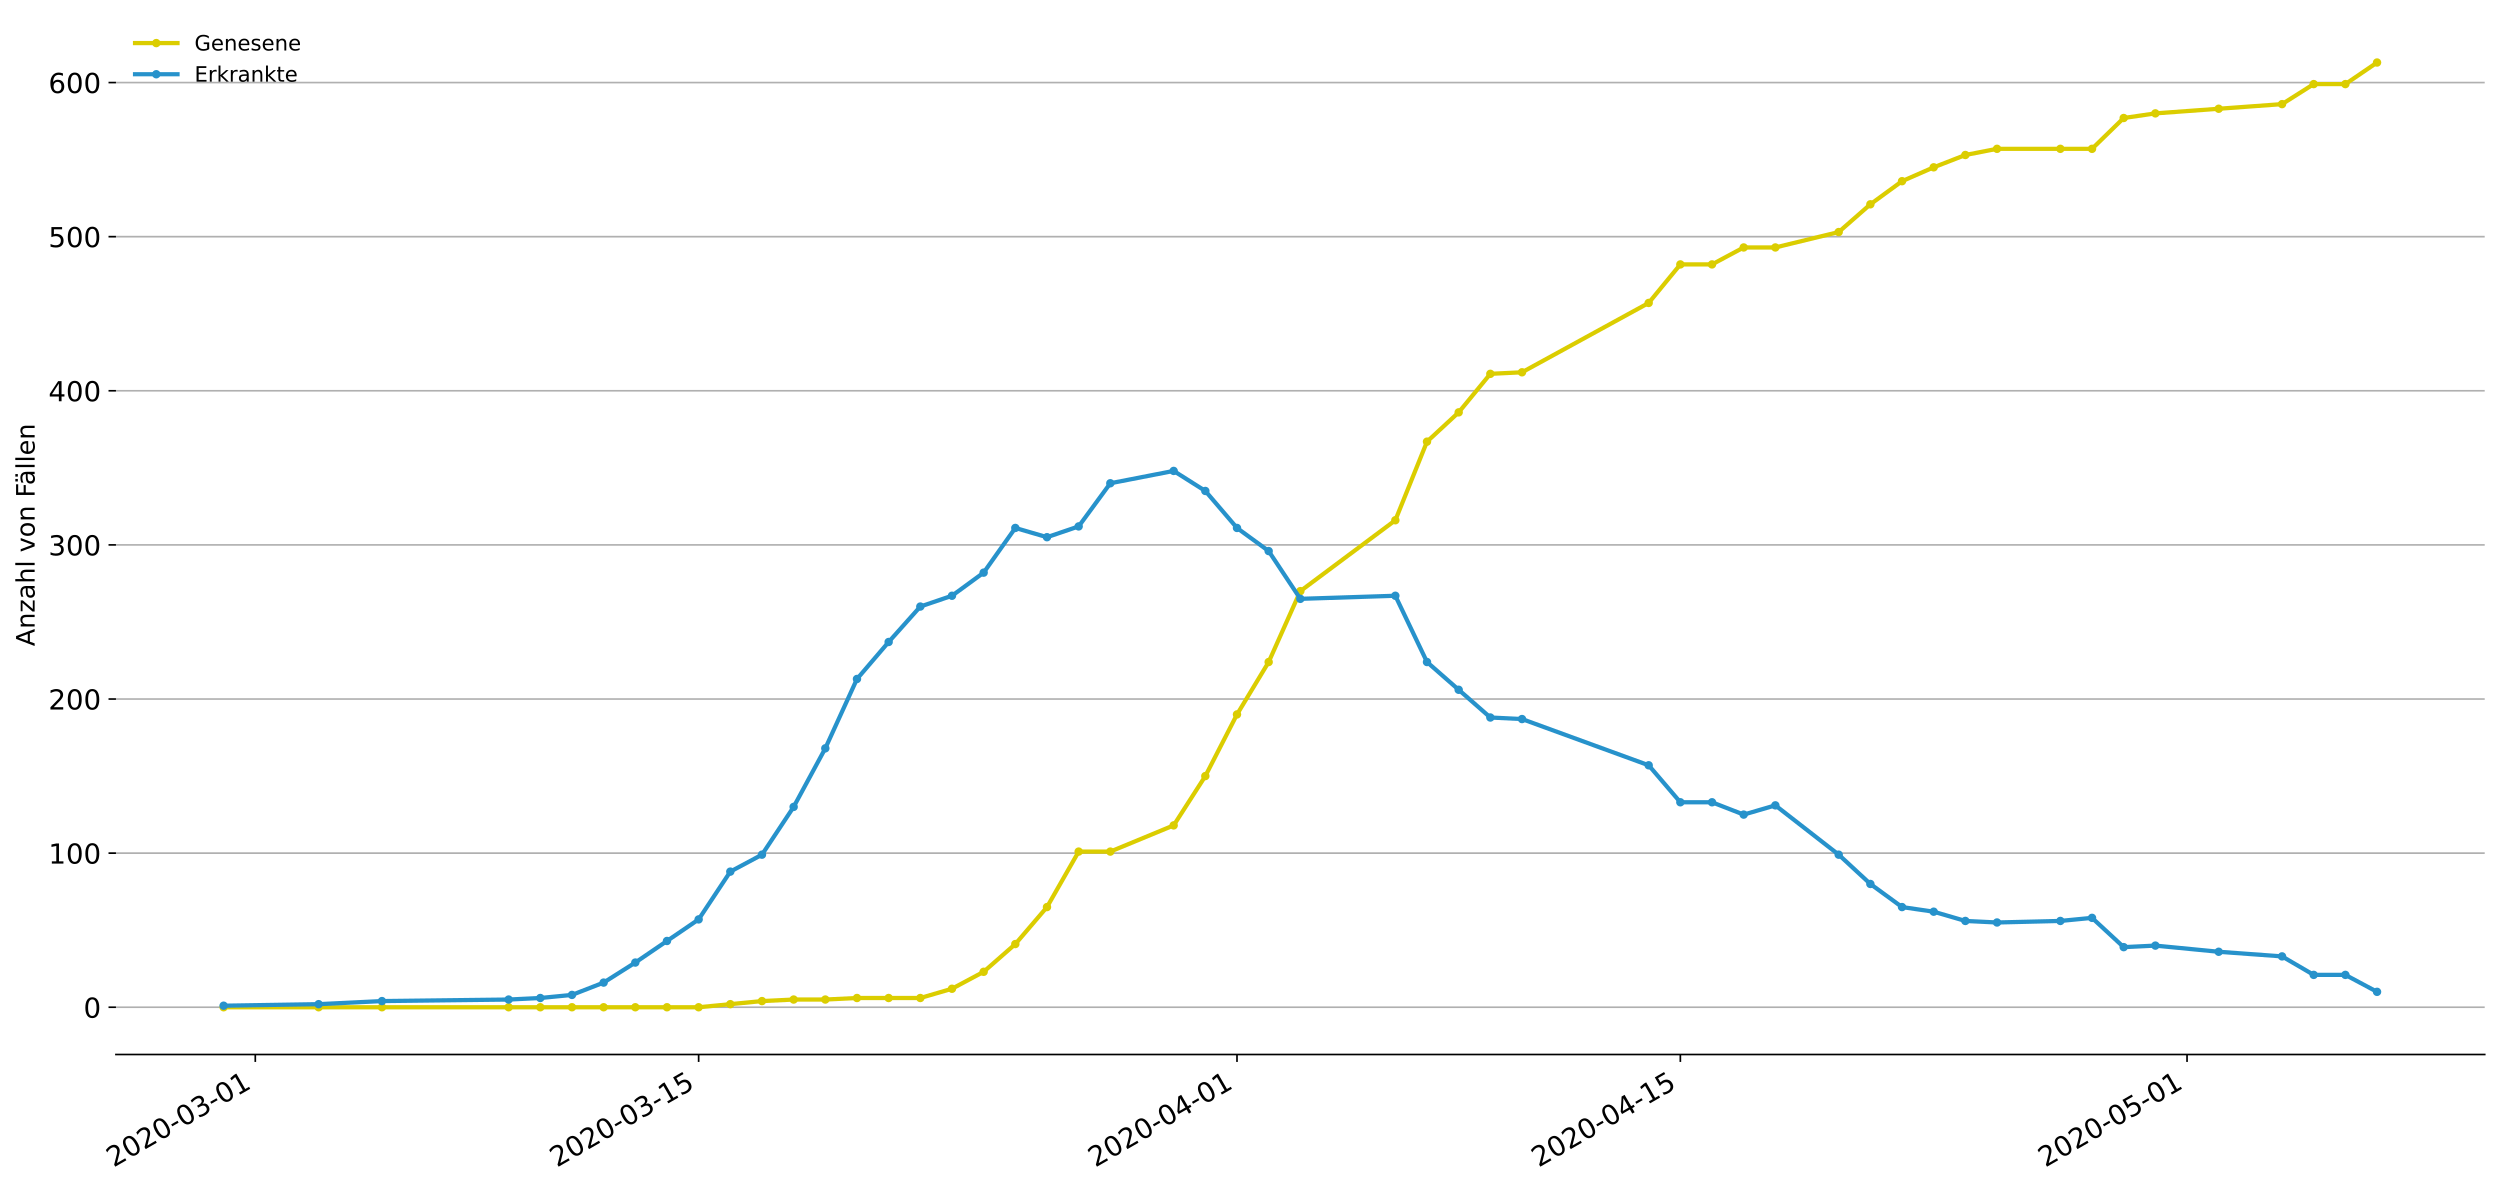 <?xml version="1.0" encoding="utf-8" standalone="no"?>
<!DOCTYPE svg PUBLIC "-//W3C//DTD SVG 1.1//EN"
  "http://www.w3.org/Graphics/SVG/1.1/DTD/svg11.dtd">
<!-- Created with matplotlib (https://matplotlib.org/) -->
<svg height="559.671pt" version="1.1" viewBox="0 0 1177.828 559.671" width="1177.828pt" xmlns="http://www.w3.org/2000/svg" xmlns:xlink="http://www.w3.org/1999/xlink">
 <defs>
  <style type="text/css">
*{stroke-linecap:butt;stroke-linejoin:round;}
  </style>
 </defs>
 <g id="figure_1">
  <g id="patch_1">
   <path d="M 0 559.671 
L 1177.828 559.671 
L 1177.828 0 
L 0 0 
z
" style="fill:#ffffff;"/>
  </g>
  <g id="axes_1">
   <g id="patch_2">
    <path d="M 54.627 496.8 
L 1170.628 496.8 
L 1170.628 7.2 
L 54.627 7.2 
z
" style="fill:#ffffff;"/>
   </g>
   <g id="matplotlib.axis_1">
    <g id="xtick_1">
     <g id="line2d_1">
      <defs>
       <path d="M 0 0 
L 0 3.5 
" id="m58db2cf94d" style="stroke:#000000;stroke-width:0.8;"/>
      </defs>
      <g>
       <use style="stroke:#000000;stroke-width:0.8;" x="120.275" xlink:href="#m58db2cf94d" y="496.8"/>
      </g>
     </g>
     <g id="text_1">
      <!-- 2020-03-01 -->
      <defs>
       <path d="M 19.188 8.297 
L 53.609 8.297 
L 53.609 0 
L 7.328 0 
L 7.328 8.297 
Q 12.938 14.109 22.625 23.891 
Q 32.328 33.688 34.812 36.531 
Q 39.547 41.844 41.422 45.531 
Q 43.312 49.219 43.312 52.781 
Q 43.312 58.594 39.234 62.25 
Q 35.156 65.922 28.609 65.922 
Q 23.969 65.922 18.812 64.312 
Q 13.672 62.703 7.812 59.422 
L 7.812 69.391 
Q 13.766 71.781 18.938 73 
Q 24.125 74.219 28.422 74.219 
Q 39.75 74.219 46.484 68.547 
Q 53.219 62.891 53.219 53.422 
Q 53.219 48.922 51.531 44.891 
Q 49.859 40.875 45.406 35.406 
Q 44.188 33.984 37.641 27.219 
Q 31.109 20.453 19.188 8.297 
z
" id="DejaVuSans-50"/>
       <path d="M 31.781 66.406 
Q 24.172 66.406 20.328 58.906 
Q 16.5 51.422 16.5 36.375 
Q 16.5 21.391 20.328 13.891 
Q 24.172 6.391 31.781 6.391 
Q 39.453 6.391 43.281 13.891 
Q 47.125 21.391 47.125 36.375 
Q 47.125 51.422 43.281 58.906 
Q 39.453 66.406 31.781 66.406 
z
M 31.781 74.219 
Q 44.047 74.219 50.516 64.516 
Q 56.984 54.828 56.984 36.375 
Q 56.984 17.969 50.516 8.266 
Q 44.047 -1.422 31.781 -1.422 
Q 19.531 -1.422 13.062 8.266 
Q 6.594 17.969 6.594 36.375 
Q 6.594 54.828 13.062 64.516 
Q 19.531 74.219 31.781 74.219 
z
" id="DejaVuSans-48"/>
       <path d="M 4.891 31.391 
L 31.203 31.391 
L 31.203 23.391 
L 4.891 23.391 
z
" id="DejaVuSans-45"/>
       <path d="M 40.578 39.312 
Q 47.656 37.797 51.625 33 
Q 55.609 28.219 55.609 21.188 
Q 55.609 10.406 48.188 4.484 
Q 40.766 -1.422 27.094 -1.422 
Q 22.516 -1.422 17.656 -0.516 
Q 12.797 0.391 7.625 2.203 
L 7.625 11.719 
Q 11.719 9.328 16.594 8.109 
Q 21.484 6.891 26.812 6.891 
Q 36.078 6.891 40.938 10.547 
Q 45.797 14.203 45.797 21.188 
Q 45.797 27.641 41.281 31.266 
Q 36.766 34.906 28.719 34.906 
L 20.219 34.906 
L 20.219 43.016 
L 29.109 43.016 
Q 36.375 43.016 40.234 45.922 
Q 44.094 48.828 44.094 54.297 
Q 44.094 59.906 40.109 62.906 
Q 36.141 65.922 28.719 65.922 
Q 24.656 65.922 20.016 65.031 
Q 15.375 64.156 9.812 62.312 
L 9.812 71.094 
Q 15.438 72.656 20.344 73.438 
Q 25.25 74.219 29.594 74.219 
Q 40.828 74.219 47.359 69.109 
Q 53.906 64.016 53.906 55.328 
Q 53.906 49.266 50.438 45.094 
Q 46.969 40.922 40.578 39.312 
z
" id="DejaVuSans-51"/>
       <path d="M 12.406 8.297 
L 28.516 8.297 
L 28.516 63.922 
L 10.984 60.406 
L 10.984 69.391 
L 28.422 72.906 
L 38.281 72.906 
L 38.281 8.297 
L 54.391 8.297 
L 54.391 0 
L 12.406 0 
z
" id="DejaVuSans-49"/>
      </defs>
      <g transform="translate(53.494 550.13)rotate(-30)scale(0.13 -0.13)">
       <use xlink:href="#DejaVuSans-50"/>
       <use x="63.623" xlink:href="#DejaVuSans-48"/>
       <use x="127.246" xlink:href="#DejaVuSans-50"/>
       <use x="190.869" xlink:href="#DejaVuSans-48"/>
       <use x="254.492" xlink:href="#DejaVuSans-45"/>
       <use x="290.576" xlink:href="#DejaVuSans-48"/>
       <use x="354.199" xlink:href="#DejaVuSans-51"/>
       <use x="417.822" xlink:href="#DejaVuSans-45"/>
       <use x="453.906" xlink:href="#DejaVuSans-48"/>
       <use x="517.529" xlink:href="#DejaVuSans-49"/>
      </g>
     </g>
    </g>
    <g id="xtick_2">
     <g id="line2d_2">
      <g>
       <use style="stroke:#000000;stroke-width:0.8;" x="329.152" xlink:href="#m58db2cf94d" y="496.8"/>
      </g>
     </g>
     <g id="text_2">
      <!-- 2020-03-15 -->
      <defs>
       <path d="M 10.797 72.906 
L 49.516 72.906 
L 49.516 64.594 
L 19.828 64.594 
L 19.828 46.734 
Q 21.969 47.469 24.109 47.828 
Q 26.266 48.188 28.422 48.188 
Q 40.625 48.188 47.75 41.5 
Q 54.891 34.812 54.891 23.391 
Q 54.891 11.625 47.562 5.094 
Q 40.234 -1.422 26.906 -1.422 
Q 22.312 -1.422 17.547 -0.641 
Q 12.797 0.141 7.719 1.703 
L 7.719 11.625 
Q 12.109 9.234 16.797 8.062 
Q 21.484 6.891 26.703 6.891 
Q 35.156 6.891 40.078 11.328 
Q 45.016 15.766 45.016 23.391 
Q 45.016 31 40.078 35.438 
Q 35.156 39.891 26.703 39.891 
Q 22.75 39.891 18.812 39.016 
Q 14.891 38.141 10.797 36.281 
z
" id="DejaVuSans-53"/>
      </defs>
      <g transform="translate(262.371 550.13)rotate(-30)scale(0.13 -0.13)">
       <use xlink:href="#DejaVuSans-50"/>
       <use x="63.623" xlink:href="#DejaVuSans-48"/>
       <use x="127.246" xlink:href="#DejaVuSans-50"/>
       <use x="190.869" xlink:href="#DejaVuSans-48"/>
       <use x="254.492" xlink:href="#DejaVuSans-45"/>
       <use x="290.576" xlink:href="#DejaVuSans-48"/>
       <use x="354.199" xlink:href="#DejaVuSans-51"/>
       <use x="417.822" xlink:href="#DejaVuSans-45"/>
       <use x="453.906" xlink:href="#DejaVuSans-49"/>
       <use x="517.529" xlink:href="#DejaVuSans-53"/>
      </g>
     </g>
    </g>
    <g id="xtick_3">
     <g id="line2d_3">
      <g>
       <use style="stroke:#000000;stroke-width:0.8;" x="582.788" xlink:href="#m58db2cf94d" y="496.8"/>
      </g>
     </g>
     <g id="text_3">
      <!-- 2020-04-01 -->
      <defs>
       <path d="M 37.797 64.312 
L 12.891 25.391 
L 37.797 25.391 
z
M 35.203 72.906 
L 47.609 72.906 
L 47.609 25.391 
L 58.016 25.391 
L 58.016 17.188 
L 47.609 17.188 
L 47.609 0 
L 37.797 0 
L 37.797 17.188 
L 4.891 17.188 
L 4.891 26.703 
z
" id="DejaVuSans-52"/>
      </defs>
      <g transform="translate(516.008 550.13)rotate(-30)scale(0.13 -0.13)">
       <use xlink:href="#DejaVuSans-50"/>
       <use x="63.623" xlink:href="#DejaVuSans-48"/>
       <use x="127.246" xlink:href="#DejaVuSans-50"/>
       <use x="190.869" xlink:href="#DejaVuSans-48"/>
       <use x="254.492" xlink:href="#DejaVuSans-45"/>
       <use x="290.576" xlink:href="#DejaVuSans-48"/>
       <use x="354.199" xlink:href="#DejaVuSans-52"/>
       <use x="417.822" xlink:href="#DejaVuSans-45"/>
       <use x="453.906" xlink:href="#DejaVuSans-48"/>
       <use x="517.529" xlink:href="#DejaVuSans-49"/>
      </g>
     </g>
    </g>
    <g id="xtick_4">
     <g id="line2d_4">
      <g>
       <use style="stroke:#000000;stroke-width:0.8;" x="791.665" xlink:href="#m58db2cf94d" y="496.8"/>
      </g>
     </g>
     <g id="text_4">
      <!-- 2020-04-15 -->
      <g transform="translate(724.885 550.13)rotate(-30)scale(0.13 -0.13)">
       <use xlink:href="#DejaVuSans-50"/>
       <use x="63.623" xlink:href="#DejaVuSans-48"/>
       <use x="127.246" xlink:href="#DejaVuSans-50"/>
       <use x="190.869" xlink:href="#DejaVuSans-48"/>
       <use x="254.492" xlink:href="#DejaVuSans-45"/>
       <use x="290.576" xlink:href="#DejaVuSans-48"/>
       <use x="354.199" xlink:href="#DejaVuSans-52"/>
       <use x="417.822" xlink:href="#DejaVuSans-45"/>
       <use x="453.906" xlink:href="#DejaVuSans-49"/>
       <use x="517.529" xlink:href="#DejaVuSans-53"/>
      </g>
     </g>
    </g>
    <g id="xtick_5">
     <g id="line2d_5">
      <g>
       <use style="stroke:#000000;stroke-width:0.8;" x="1030.382" xlink:href="#m58db2cf94d" y="496.8"/>
      </g>
     </g>
     <g id="text_5">
      <!-- 2020-05-01 -->
      <g transform="translate(963.601 550.13)rotate(-30)scale(0.13 -0.13)">
       <use xlink:href="#DejaVuSans-50"/>
       <use x="63.623" xlink:href="#DejaVuSans-48"/>
       <use x="127.246" xlink:href="#DejaVuSans-50"/>
       <use x="190.869" xlink:href="#DejaVuSans-48"/>
       <use x="254.492" xlink:href="#DejaVuSans-45"/>
       <use x="290.576" xlink:href="#DejaVuSans-48"/>
       <use x="354.199" xlink:href="#DejaVuSans-53"/>
       <use x="417.822" xlink:href="#DejaVuSans-45"/>
       <use x="453.906" xlink:href="#DejaVuSans-48"/>
       <use x="517.529" xlink:href="#DejaVuSans-49"/>
      </g>
     </g>
    </g>
   </g>
   <g id="matplotlib.axis_2">
    <g id="ytick_1">
     <g id="line2d_6">
      <path clip-path="url(#p13c2fe6084)" d="M 54.627 474.545 
L 1170.628 474.545 
" style="fill:none;stroke:#b0b0b0;stroke-linecap:square;stroke-width:0.8;"/>
     </g>
     <g id="line2d_7">
      <defs>
       <path d="M 0 0 
L -3.5 0 
" id="m48625a7bd7" style="stroke:#000000;stroke-width:0.8;"/>
      </defs>
      <g>
       <use style="stroke:#000000;stroke-width:0.8;" x="54.627" xlink:href="#m48625a7bd7" y="474.545"/>
      </g>
     </g>
     <g id="text_6">
      <!-- 0 -->
      <g transform="translate(39.356 479.484)scale(0.13 -0.13)">
       <use xlink:href="#DejaVuSans-48"/>
      </g>
     </g>
    </g>
    <g id="ytick_2">
     <g id="line2d_8">
      <path clip-path="url(#p13c2fe6084)" d="M 54.627 401.937 
L 1170.628 401.937 
" style="fill:none;stroke:#b0b0b0;stroke-linecap:square;stroke-width:0.8;"/>
     </g>
     <g id="line2d_9">
      <g>
       <use style="stroke:#000000;stroke-width:0.8;" x="54.627" xlink:href="#m48625a7bd7" y="401.937"/>
      </g>
     </g>
     <g id="text_7">
      <!-- 100 -->
      <g transform="translate(22.814 406.876)scale(0.13 -0.13)">
       <use xlink:href="#DejaVuSans-49"/>
       <use x="63.623" xlink:href="#DejaVuSans-48"/>
       <use x="127.246" xlink:href="#DejaVuSans-48"/>
      </g>
     </g>
    </g>
    <g id="ytick_3">
     <g id="line2d_10">
      <path clip-path="url(#p13c2fe6084)" d="M 54.627 329.328 
L 1170.628 329.328 
" style="fill:none;stroke:#b0b0b0;stroke-linecap:square;stroke-width:0.8;"/>
     </g>
     <g id="line2d_11">
      <g>
       <use style="stroke:#000000;stroke-width:0.8;" x="54.627" xlink:href="#m48625a7bd7" y="329.328"/>
      </g>
     </g>
     <g id="text_8">
      <!-- 200 -->
      <g transform="translate(22.814 334.267)scale(0.13 -0.13)">
       <use xlink:href="#DejaVuSans-50"/>
       <use x="63.623" xlink:href="#DejaVuSans-48"/>
       <use x="127.246" xlink:href="#DejaVuSans-48"/>
      </g>
     </g>
    </g>
    <g id="ytick_4">
     <g id="line2d_12">
      <path clip-path="url(#p13c2fe6084)" d="M 54.627 256.72 
L 1170.628 256.72 
" style="fill:none;stroke:#b0b0b0;stroke-linecap:square;stroke-width:0.8;"/>
     </g>
     <g id="line2d_13">
      <g>
       <use style="stroke:#000000;stroke-width:0.8;" x="54.627" xlink:href="#m48625a7bd7" y="256.72"/>
      </g>
     </g>
     <g id="text_9">
      <!-- 300 -->
      <g transform="translate(22.814 261.659)scale(0.13 -0.13)">
       <use xlink:href="#DejaVuSans-51"/>
       <use x="63.623" xlink:href="#DejaVuSans-48"/>
       <use x="127.246" xlink:href="#DejaVuSans-48"/>
      </g>
     </g>
    </g>
    <g id="ytick_5">
     <g id="line2d_14">
      <path clip-path="url(#p13c2fe6084)" d="M 54.627 184.111 
L 1170.628 184.111 
" style="fill:none;stroke:#b0b0b0;stroke-linecap:square;stroke-width:0.8;"/>
     </g>
     <g id="line2d_15">
      <g>
       <use style="stroke:#000000;stroke-width:0.8;" x="54.627" xlink:href="#m48625a7bd7" y="184.111"/>
      </g>
     </g>
     <g id="text_10">
      <!-- 400 -->
      <g transform="translate(22.814 189.05)scale(0.13 -0.13)">
       <use xlink:href="#DejaVuSans-52"/>
       <use x="63.623" xlink:href="#DejaVuSans-48"/>
       <use x="127.246" xlink:href="#DejaVuSans-48"/>
      </g>
     </g>
    </g>
    <g id="ytick_6">
     <g id="line2d_16">
      <path clip-path="url(#p13c2fe6084)" d="M 54.627 111.502 
L 1170.628 111.502 
" style="fill:none;stroke:#b0b0b0;stroke-linecap:square;stroke-width:0.8;"/>
     </g>
     <g id="line2d_17">
      <g>
       <use style="stroke:#000000;stroke-width:0.8;" x="54.627" xlink:href="#m48625a7bd7" y="111.502"/>
      </g>
     </g>
     <g id="text_11">
      <!-- 500 -->
      <g transform="translate(22.814 116.441)scale(0.13 -0.13)">
       <use xlink:href="#DejaVuSans-53"/>
       <use x="63.623" xlink:href="#DejaVuSans-48"/>
       <use x="127.246" xlink:href="#DejaVuSans-48"/>
      </g>
     </g>
    </g>
    <g id="ytick_7">
     <g id="line2d_18">
      <path clip-path="url(#p13c2fe6084)" d="M 54.627 38.894 
L 1170.628 38.894 
" style="fill:none;stroke:#b0b0b0;stroke-linecap:square;stroke-width:0.8;"/>
     </g>
     <g id="line2d_19">
      <g>
       <use style="stroke:#000000;stroke-width:0.8;" x="54.627" xlink:href="#m48625a7bd7" y="38.894"/>
      </g>
     </g>
     <g id="text_12">
      <!-- 600 -->
      <defs>
       <path d="M 33.016 40.375 
Q 26.375 40.375 22.484 35.828 
Q 18.609 31.297 18.609 23.391 
Q 18.609 15.531 22.484 10.953 
Q 26.375 6.391 33.016 6.391 
Q 39.656 6.391 43.531 10.953 
Q 47.406 15.531 47.406 23.391 
Q 47.406 31.297 43.531 35.828 
Q 39.656 40.375 33.016 40.375 
z
M 52.594 71.297 
L 52.594 62.312 
Q 48.875 64.062 45.094 64.984 
Q 41.312 65.922 37.594 65.922 
Q 27.828 65.922 22.672 59.328 
Q 17.531 52.734 16.797 39.406 
Q 19.672 43.656 24.016 45.922 
Q 28.375 48.188 33.594 48.188 
Q 44.578 48.188 50.953 41.516 
Q 57.328 34.859 57.328 23.391 
Q 57.328 12.156 50.688 5.359 
Q 44.047 -1.422 33.016 -1.422 
Q 20.359 -1.422 13.672 8.266 
Q 6.984 17.969 6.984 36.375 
Q 6.984 53.656 15.188 63.938 
Q 23.391 74.219 37.203 74.219 
Q 40.922 74.219 44.703 73.484 
Q 48.484 72.75 52.594 71.297 
z
" id="DejaVuSans-54"/>
      </defs>
      <g transform="translate(22.814 43.833)scale(0.13 -0.13)">
       <use xlink:href="#DejaVuSans-54"/>
       <use x="63.623" xlink:href="#DejaVuSans-48"/>
       <use x="127.246" xlink:href="#DejaVuSans-48"/>
      </g>
     </g>
    </g>
    <g id="text_13">
     <!-- Anzahl von Fällen -->
     <defs>
      <path d="M 34.188 63.188 
L 20.797 26.906 
L 47.609 26.906 
z
M 28.609 72.906 
L 39.797 72.906 
L 67.578 0 
L 57.328 0 
L 50.688 18.703 
L 17.828 18.703 
L 11.188 0 
L 0.781 0 
z
" id="DejaVuSans-65"/>
      <path d="M 54.891 33.016 
L 54.891 0 
L 45.906 0 
L 45.906 32.719 
Q 45.906 40.484 42.875 44.328 
Q 39.844 48.188 33.797 48.188 
Q 26.516 48.188 22.312 43.547 
Q 18.109 38.922 18.109 30.906 
L 18.109 0 
L 9.078 0 
L 9.078 54.688 
L 18.109 54.688 
L 18.109 46.188 
Q 21.344 51.125 25.703 53.562 
Q 30.078 56 35.797 56 
Q 45.219 56 50.047 50.172 
Q 54.891 44.344 54.891 33.016 
z
" id="DejaVuSans-110"/>
      <path d="M 5.516 54.688 
L 48.188 54.688 
L 48.188 46.484 
L 14.406 7.172 
L 48.188 7.172 
L 48.188 0 
L 4.297 0 
L 4.297 8.203 
L 38.094 47.516 
L 5.516 47.516 
z
" id="DejaVuSans-122"/>
      <path d="M 34.281 27.484 
Q 23.391 27.484 19.188 25 
Q 14.984 22.516 14.984 16.5 
Q 14.984 11.719 18.141 8.906 
Q 21.297 6.109 26.703 6.109 
Q 34.188 6.109 38.703 11.406 
Q 43.219 16.703 43.219 25.484 
L 43.219 27.484 
z
M 52.203 31.203 
L 52.203 0 
L 43.219 0 
L 43.219 8.297 
Q 40.141 3.328 35.547 0.953 
Q 30.953 -1.422 24.312 -1.422 
Q 15.922 -1.422 10.953 3.297 
Q 6 8.016 6 15.922 
Q 6 25.141 12.172 29.828 
Q 18.359 34.516 30.609 34.516 
L 43.219 34.516 
L 43.219 35.406 
Q 43.219 41.609 39.141 45 
Q 35.062 48.391 27.688 48.391 
Q 23 48.391 18.547 47.266 
Q 14.109 46.141 10.016 43.891 
L 10.016 52.203 
Q 14.938 54.109 19.578 55.047 
Q 24.219 56 28.609 56 
Q 40.484 56 46.344 49.844 
Q 52.203 43.703 52.203 31.203 
z
" id="DejaVuSans-97"/>
      <path d="M 54.891 33.016 
L 54.891 0 
L 45.906 0 
L 45.906 32.719 
Q 45.906 40.484 42.875 44.328 
Q 39.844 48.188 33.797 48.188 
Q 26.516 48.188 22.312 43.547 
Q 18.109 38.922 18.109 30.906 
L 18.109 0 
L 9.078 0 
L 9.078 75.984 
L 18.109 75.984 
L 18.109 46.188 
Q 21.344 51.125 25.703 53.562 
Q 30.078 56 35.797 56 
Q 45.219 56 50.047 50.172 
Q 54.891 44.344 54.891 33.016 
z
" id="DejaVuSans-104"/>
      <path d="M 9.422 75.984 
L 18.406 75.984 
L 18.406 0 
L 9.422 0 
z
" id="DejaVuSans-108"/>
      <path id="DejaVuSans-32"/>
      <path d="M 2.984 54.688 
L 12.5 54.688 
L 29.594 8.797 
L 46.688 54.688 
L 56.203 54.688 
L 35.688 0 
L 23.484 0 
z
" id="DejaVuSans-118"/>
      <path d="M 30.609 48.391 
Q 23.391 48.391 19.188 42.75 
Q 14.984 37.109 14.984 27.297 
Q 14.984 17.484 19.156 11.844 
Q 23.344 6.203 30.609 6.203 
Q 37.797 6.203 41.984 11.859 
Q 46.188 17.531 46.188 27.297 
Q 46.188 37.016 41.984 42.703 
Q 37.797 48.391 30.609 48.391 
z
M 30.609 56 
Q 42.328 56 49.016 48.375 
Q 55.719 40.766 55.719 27.297 
Q 55.719 13.875 49.016 6.219 
Q 42.328 -1.422 30.609 -1.422 
Q 18.844 -1.422 12.172 6.219 
Q 5.516 13.875 5.516 27.297 
Q 5.516 40.766 12.172 48.375 
Q 18.844 56 30.609 56 
z
" id="DejaVuSans-111"/>
      <path d="M 9.812 72.906 
L 51.703 72.906 
L 51.703 64.594 
L 19.672 64.594 
L 19.672 43.109 
L 48.578 43.109 
L 48.578 34.812 
L 19.672 34.812 
L 19.672 0 
L 9.812 0 
z
" id="DejaVuSans-70"/>
      <path d="M 34.281 27.484 
Q 23.391 27.484 19.188 25 
Q 14.984 22.516 14.984 16.5 
Q 14.984 11.719 18.141 8.906 
Q 21.297 6.109 26.703 6.109 
Q 34.188 6.109 38.703 11.406 
Q 43.219 16.703 43.219 25.484 
L 43.219 27.484 
z
M 52.203 31.203 
L 52.203 0 
L 43.219 0 
L 43.219 8.297 
Q 40.141 3.328 35.547 0.953 
Q 30.953 -1.422 24.312 -1.422 
Q 15.922 -1.422 10.953 3.297 
Q 6 8.016 6 15.922 
Q 6 25.141 12.172 29.828 
Q 18.359 34.516 30.609 34.516 
L 43.219 34.516 
L 43.219 35.406 
Q 43.219 41.609 39.141 45 
Q 35.062 48.391 27.688 48.391 
Q 23 48.391 18.547 47.266 
Q 14.109 46.141 10.016 43.891 
L 10.016 52.203 
Q 14.938 54.109 19.578 55.047 
Q 24.219 56 28.609 56 
Q 40.484 56 46.344 49.844 
Q 52.203 43.703 52.203 31.203 
z
M 33.594 75.781 
L 43.5 75.781 
L 43.5 65.922 
L 33.594 65.922 
z
M 14.5 75.781 
L 24.406 75.781 
L 24.406 65.922 
L 14.5 65.922 
z
" id="DejaVuSans-228"/>
      <path d="M 56.203 29.594 
L 56.203 25.203 
L 14.891 25.203 
Q 15.484 15.922 20.484 11.062 
Q 25.484 6.203 34.422 6.203 
Q 39.594 6.203 44.453 7.469 
Q 49.312 8.734 54.109 11.281 
L 54.109 2.781 
Q 49.266 0.734 44.188 -0.344 
Q 39.109 -1.422 33.891 -1.422 
Q 20.797 -1.422 13.156 6.188 
Q 5.516 13.812 5.516 26.812 
Q 5.516 40.234 12.766 48.109 
Q 20.016 56 32.328 56 
Q 43.359 56 49.781 48.891 
Q 56.203 41.797 56.203 29.594 
z
M 47.219 32.234 
Q 47.125 39.594 43.094 43.984 
Q 39.062 48.391 32.422 48.391 
Q 24.906 48.391 20.391 44.141 
Q 15.875 39.891 15.188 32.172 
z
" id="DejaVuSans-101"/>
     </defs>
     <g transform="translate(16.318 304.449)rotate(-90)scale(0.12 -0.12)">
      <use xlink:href="#DejaVuSans-65"/>
      <use x="68.408" xlink:href="#DejaVuSans-110"/>
      <use x="131.787" xlink:href="#DejaVuSans-122"/>
      <use x="184.277" xlink:href="#DejaVuSans-97"/>
      <use x="245.557" xlink:href="#DejaVuSans-104"/>
      <use x="308.936" xlink:href="#DejaVuSans-108"/>
      <use x="336.719" xlink:href="#DejaVuSans-32"/>
      <use x="368.506" xlink:href="#DejaVuSans-118"/>
      <use x="427.686" xlink:href="#DejaVuSans-111"/>
      <use x="488.867" xlink:href="#DejaVuSans-110"/>
      <use x="552.246" xlink:href="#DejaVuSans-32"/>
      <use x="584.033" xlink:href="#DejaVuSans-70"/>
      <use x="632.428" xlink:href="#DejaVuSans-228"/>
      <use x="693.707" xlink:href="#DejaVuSans-108"/>
      <use x="721.49" xlink:href="#DejaVuSans-108"/>
      <use x="749.273" xlink:href="#DejaVuSans-101"/>
      <use x="810.797" xlink:href="#DejaVuSans-110"/>
     </g>
    </g>
   </g>
   <g id="line2d_20">
    <path clip-path="url(#p13c2fe6084)" d="M 105.355 474.545 
L 150.114 474.545 
L 179.954 474.545 
L 239.633 474.545 
L 254.553 474.545 
L 269.472 474.545 
L 284.392 474.545 
L 299.312 474.545 
L 314.232 474.545 
L 329.152 474.545 
L 344.071 473.093 
L 358.991 471.641 
L 373.911 470.915 
L 388.831 470.915 
L 403.75 470.189 
L 418.67 470.189 
L 433.59 470.189 
L 448.51 465.832 
L 463.43 457.845 
L 478.349 444.776 
L 493.269 427.35 
L 508.189 401.211 
L 523.109 401.211 
L 552.948 388.867 
L 567.868 365.633 
L 582.788 336.589 
L 597.708 311.902 
L 612.628 278.502 
L 657.387 245.102 
L 672.307 208.072 
L 687.226 194.276 
L 702.146 176.124 
L 717.066 175.398 
L 776.745 142.724 
L 791.665 124.572 
L 806.585 124.572 
L 821.505 116.585 
L 836.424 116.585 
L 866.264 109.324 
L 881.184 96.254 
L 896.103 85.363 
L 911.023 78.828 
L 925.943 73.02 
L 940.863 70.115 
L 970.702 70.115 
L 985.622 70.115 
L 1000.542 55.594 
L 1015.462 53.415 
L 1045.301 51.237 
L 1075.141 49.059 
L 1090.061 39.62 
L 1104.98 39.62 
L 1119.9 29.455 
" style="fill:none;stroke:#dbcd00;stroke-linecap:square;stroke-width:2;"/>
    <defs>
     <path d="M 0 1.5 
C 0.398 1.5 0.779 1.342 1.061 1.061 
C 1.342 0.779 1.5 0.398 1.5 0 
C 1.5 -0.398 1.342 -0.779 1.061 -1.061 
C 0.779 -1.342 0.398 -1.5 0 -1.5 
C -0.398 -1.5 -0.779 -1.342 -1.061 -1.061 
C -1.342 -0.779 -1.5 -0.398 -1.5 0 
C -1.5 0.398 -1.342 0.779 -1.061 1.061 
C -0.779 1.342 -0.398 1.5 0 1.5 
z
" id="me1cc42c288" style="stroke:#dbcd00;"/>
    </defs>
    <g clip-path="url(#p13c2fe6084)">
     <use style="fill:#dbcd00;stroke:#dbcd00;" x="105.355" xlink:href="#me1cc42c288" y="474.545"/>
     <use style="fill:#dbcd00;stroke:#dbcd00;" x="150.114" xlink:href="#me1cc42c288" y="474.545"/>
     <use style="fill:#dbcd00;stroke:#dbcd00;" x="179.954" xlink:href="#me1cc42c288" y="474.545"/>
     <use style="fill:#dbcd00;stroke:#dbcd00;" x="239.633" xlink:href="#me1cc42c288" y="474.545"/>
     <use style="fill:#dbcd00;stroke:#dbcd00;" x="254.553" xlink:href="#me1cc42c288" y="474.545"/>
     <use style="fill:#dbcd00;stroke:#dbcd00;" x="269.472" xlink:href="#me1cc42c288" y="474.545"/>
     <use style="fill:#dbcd00;stroke:#dbcd00;" x="284.392" xlink:href="#me1cc42c288" y="474.545"/>
     <use style="fill:#dbcd00;stroke:#dbcd00;" x="299.312" xlink:href="#me1cc42c288" y="474.545"/>
     <use style="fill:#dbcd00;stroke:#dbcd00;" x="314.232" xlink:href="#me1cc42c288" y="474.545"/>
     <use style="fill:#dbcd00;stroke:#dbcd00;" x="329.152" xlink:href="#me1cc42c288" y="474.545"/>
     <use style="fill:#dbcd00;stroke:#dbcd00;" x="344.071" xlink:href="#me1cc42c288" y="473.093"/>
     <use style="fill:#dbcd00;stroke:#dbcd00;" x="358.991" xlink:href="#me1cc42c288" y="471.641"/>
     <use style="fill:#dbcd00;stroke:#dbcd00;" x="373.911" xlink:href="#me1cc42c288" y="470.915"/>
     <use style="fill:#dbcd00;stroke:#dbcd00;" x="388.831" xlink:href="#me1cc42c288" y="470.915"/>
     <use style="fill:#dbcd00;stroke:#dbcd00;" x="403.75" xlink:href="#me1cc42c288" y="470.189"/>
     <use style="fill:#dbcd00;stroke:#dbcd00;" x="418.67" xlink:href="#me1cc42c288" y="470.189"/>
     <use style="fill:#dbcd00;stroke:#dbcd00;" x="433.59" xlink:href="#me1cc42c288" y="470.189"/>
     <use style="fill:#dbcd00;stroke:#dbcd00;" x="448.51" xlink:href="#me1cc42c288" y="465.832"/>
     <use style="fill:#dbcd00;stroke:#dbcd00;" x="463.43" xlink:href="#me1cc42c288" y="457.845"/>
     <use style="fill:#dbcd00;stroke:#dbcd00;" x="478.349" xlink:href="#me1cc42c288" y="444.776"/>
     <use style="fill:#dbcd00;stroke:#dbcd00;" x="493.269" xlink:href="#me1cc42c288" y="427.35"/>
     <use style="fill:#dbcd00;stroke:#dbcd00;" x="508.189" xlink:href="#me1cc42c288" y="401.211"/>
     <use style="fill:#dbcd00;stroke:#dbcd00;" x="523.109" xlink:href="#me1cc42c288" y="401.211"/>
     <use style="fill:#dbcd00;stroke:#dbcd00;" x="552.948" xlink:href="#me1cc42c288" y="388.867"/>
     <use style="fill:#dbcd00;stroke:#dbcd00;" x="567.868" xlink:href="#me1cc42c288" y="365.633"/>
     <use style="fill:#dbcd00;stroke:#dbcd00;" x="582.788" xlink:href="#me1cc42c288" y="336.589"/>
     <use style="fill:#dbcd00;stroke:#dbcd00;" x="597.708" xlink:href="#me1cc42c288" y="311.902"/>
     <use style="fill:#dbcd00;stroke:#dbcd00;" x="612.628" xlink:href="#me1cc42c288" y="278.502"/>
     <use style="fill:#dbcd00;stroke:#dbcd00;" x="657.387" xlink:href="#me1cc42c288" y="245.102"/>
     <use style="fill:#dbcd00;stroke:#dbcd00;" x="672.307" xlink:href="#me1cc42c288" y="208.072"/>
     <use style="fill:#dbcd00;stroke:#dbcd00;" x="687.226" xlink:href="#me1cc42c288" y="194.276"/>
     <use style="fill:#dbcd00;stroke:#dbcd00;" x="702.146" xlink:href="#me1cc42c288" y="176.124"/>
     <use style="fill:#dbcd00;stroke:#dbcd00;" x="717.066" xlink:href="#me1cc42c288" y="175.398"/>
     <use style="fill:#dbcd00;stroke:#dbcd00;" x="776.745" xlink:href="#me1cc42c288" y="142.724"/>
     <use style="fill:#dbcd00;stroke:#dbcd00;" x="791.665" xlink:href="#me1cc42c288" y="124.572"/>
     <use style="fill:#dbcd00;stroke:#dbcd00;" x="806.585" xlink:href="#me1cc42c288" y="124.572"/>
     <use style="fill:#dbcd00;stroke:#dbcd00;" x="821.505" xlink:href="#me1cc42c288" y="116.585"/>
     <use style="fill:#dbcd00;stroke:#dbcd00;" x="836.424" xlink:href="#me1cc42c288" y="116.585"/>
     <use style="fill:#dbcd00;stroke:#dbcd00;" x="866.264" xlink:href="#me1cc42c288" y="109.324"/>
     <use style="fill:#dbcd00;stroke:#dbcd00;" x="881.184" xlink:href="#me1cc42c288" y="96.254"/>
     <use style="fill:#dbcd00;stroke:#dbcd00;" x="896.103" xlink:href="#me1cc42c288" y="85.363"/>
     <use style="fill:#dbcd00;stroke:#dbcd00;" x="911.023" xlink:href="#me1cc42c288" y="78.828"/>
     <use style="fill:#dbcd00;stroke:#dbcd00;" x="925.943" xlink:href="#me1cc42c288" y="73.02"/>
     <use style="fill:#dbcd00;stroke:#dbcd00;" x="940.863" xlink:href="#me1cc42c288" y="70.115"/>
     <use style="fill:#dbcd00;stroke:#dbcd00;" x="970.702" xlink:href="#me1cc42c288" y="70.115"/>
     <use style="fill:#dbcd00;stroke:#dbcd00;" x="985.622" xlink:href="#me1cc42c288" y="70.115"/>
     <use style="fill:#dbcd00;stroke:#dbcd00;" x="1000.542" xlink:href="#me1cc42c288" y="55.594"/>
     <use style="fill:#dbcd00;stroke:#dbcd00;" x="1015.462" xlink:href="#me1cc42c288" y="53.415"/>
     <use style="fill:#dbcd00;stroke:#dbcd00;" x="1045.301" xlink:href="#me1cc42c288" y="51.237"/>
     <use style="fill:#dbcd00;stroke:#dbcd00;" x="1075.141" xlink:href="#me1cc42c288" y="49.059"/>
     <use style="fill:#dbcd00;stroke:#dbcd00;" x="1090.061" xlink:href="#me1cc42c288" y="39.62"/>
     <use style="fill:#dbcd00;stroke:#dbcd00;" x="1104.98" xlink:href="#me1cc42c288" y="39.62"/>
     <use style="fill:#dbcd00;stroke:#dbcd00;" x="1119.9" xlink:href="#me1cc42c288" y="29.455"/>
    </g>
   </g>
   <g id="line2d_21">
    <path clip-path="url(#p13c2fe6084)" d="M 105.355 473.819 
L 150.114 473.093 
L 179.954 471.641 
L 239.633 470.915 
L 254.553 470.189 
L 269.472 468.737 
L 284.392 462.928 
L 299.312 453.489 
L 314.232 443.324 
L 329.152 433.159 
L 344.071 410.65 
L 358.991 402.663 
L 373.911 380.154 
L 388.831 352.563 
L 403.75 319.889 
L 418.67 302.463 
L 433.59 285.763 
L 448.51 280.68 
L 463.43 269.789 
L 478.349 248.733 
L 493.269 253.089 
L 508.189 248.007 
L 523.109 227.676 
L 552.948 221.867 
L 567.868 231.307 
L 582.788 248.733 
L 597.708 259.624 
L 612.628 282.133 
L 657.387 280.68 
L 672.307 311.902 
L 687.226 324.972 
L 702.146 338.041 
L 717.066 338.767 
L 776.745 360.55 
L 791.665 377.976 
L 806.585 377.976 
L 821.505 383.785 
L 836.424 379.428 
L 866.264 402.663 
L 881.184 416.459 
L 896.103 427.35 
L 911.023 429.528 
L 925.943 433.885 
L 940.863 434.611 
L 970.702 433.885 
L 985.622 432.432 
L 1000.542 446.228 
L 1015.462 445.502 
L 1045.301 448.406 
L 1075.141 450.585 
L 1090.061 459.298 
L 1104.98 459.298 
L 1119.9 467.285 
" style="fill:none;stroke:#2792cb;stroke-linecap:square;stroke-width:2;"/>
    <defs>
     <path d="M 0 1.5 
C 0.398 1.5 0.779 1.342 1.061 1.061 
C 1.342 0.779 1.5 0.398 1.5 0 
C 1.5 -0.398 1.342 -0.779 1.061 -1.061 
C 0.779 -1.342 0.398 -1.5 0 -1.5 
C -0.398 -1.5 -0.779 -1.342 -1.061 -1.061 
C -1.342 -0.779 -1.5 -0.398 -1.5 0 
C -1.5 0.398 -1.342 0.779 -1.061 1.061 
C -0.779 1.342 -0.398 1.5 0 1.5 
z
" id="m68b6c73552" style="stroke:#2792cb;"/>
    </defs>
    <g clip-path="url(#p13c2fe6084)">
     <use style="fill:#2792cb;stroke:#2792cb;" x="105.355" xlink:href="#m68b6c73552" y="473.819"/>
     <use style="fill:#2792cb;stroke:#2792cb;" x="150.114" xlink:href="#m68b6c73552" y="473.093"/>
     <use style="fill:#2792cb;stroke:#2792cb;" x="179.954" xlink:href="#m68b6c73552" y="471.641"/>
     <use style="fill:#2792cb;stroke:#2792cb;" x="239.633" xlink:href="#m68b6c73552" y="470.915"/>
     <use style="fill:#2792cb;stroke:#2792cb;" x="254.553" xlink:href="#m68b6c73552" y="470.189"/>
     <use style="fill:#2792cb;stroke:#2792cb;" x="269.472" xlink:href="#m68b6c73552" y="468.737"/>
     <use style="fill:#2792cb;stroke:#2792cb;" x="284.392" xlink:href="#m68b6c73552" y="462.928"/>
     <use style="fill:#2792cb;stroke:#2792cb;" x="299.312" xlink:href="#m68b6c73552" y="453.489"/>
     <use style="fill:#2792cb;stroke:#2792cb;" x="314.232" xlink:href="#m68b6c73552" y="443.324"/>
     <use style="fill:#2792cb;stroke:#2792cb;" x="329.152" xlink:href="#m68b6c73552" y="433.159"/>
     <use style="fill:#2792cb;stroke:#2792cb;" x="344.071" xlink:href="#m68b6c73552" y="410.65"/>
     <use style="fill:#2792cb;stroke:#2792cb;" x="358.991" xlink:href="#m68b6c73552" y="402.663"/>
     <use style="fill:#2792cb;stroke:#2792cb;" x="373.911" xlink:href="#m68b6c73552" y="380.154"/>
     <use style="fill:#2792cb;stroke:#2792cb;" x="388.831" xlink:href="#m68b6c73552" y="352.563"/>
     <use style="fill:#2792cb;stroke:#2792cb;" x="403.75" xlink:href="#m68b6c73552" y="319.889"/>
     <use style="fill:#2792cb;stroke:#2792cb;" x="418.67" xlink:href="#m68b6c73552" y="302.463"/>
     <use style="fill:#2792cb;stroke:#2792cb;" x="433.59" xlink:href="#m68b6c73552" y="285.763"/>
     <use style="fill:#2792cb;stroke:#2792cb;" x="448.51" xlink:href="#m68b6c73552" y="280.68"/>
     <use style="fill:#2792cb;stroke:#2792cb;" x="463.43" xlink:href="#m68b6c73552" y="269.789"/>
     <use style="fill:#2792cb;stroke:#2792cb;" x="478.349" xlink:href="#m68b6c73552" y="248.733"/>
     <use style="fill:#2792cb;stroke:#2792cb;" x="493.269" xlink:href="#m68b6c73552" y="253.089"/>
     <use style="fill:#2792cb;stroke:#2792cb;" x="508.189" xlink:href="#m68b6c73552" y="248.007"/>
     <use style="fill:#2792cb;stroke:#2792cb;" x="523.109" xlink:href="#m68b6c73552" y="227.676"/>
     <use style="fill:#2792cb;stroke:#2792cb;" x="552.948" xlink:href="#m68b6c73552" y="221.867"/>
     <use style="fill:#2792cb;stroke:#2792cb;" x="567.868" xlink:href="#m68b6c73552" y="231.307"/>
     <use style="fill:#2792cb;stroke:#2792cb;" x="582.788" xlink:href="#m68b6c73552" y="248.733"/>
     <use style="fill:#2792cb;stroke:#2792cb;" x="597.708" xlink:href="#m68b6c73552" y="259.624"/>
     <use style="fill:#2792cb;stroke:#2792cb;" x="612.628" xlink:href="#m68b6c73552" y="282.133"/>
     <use style="fill:#2792cb;stroke:#2792cb;" x="657.387" xlink:href="#m68b6c73552" y="280.68"/>
     <use style="fill:#2792cb;stroke:#2792cb;" x="672.307" xlink:href="#m68b6c73552" y="311.902"/>
     <use style="fill:#2792cb;stroke:#2792cb;" x="687.226" xlink:href="#m68b6c73552" y="324.972"/>
     <use style="fill:#2792cb;stroke:#2792cb;" x="702.146" xlink:href="#m68b6c73552" y="338.041"/>
     <use style="fill:#2792cb;stroke:#2792cb;" x="717.066" xlink:href="#m68b6c73552" y="338.767"/>
     <use style="fill:#2792cb;stroke:#2792cb;" x="776.745" xlink:href="#m68b6c73552" y="360.55"/>
     <use style="fill:#2792cb;stroke:#2792cb;" x="791.665" xlink:href="#m68b6c73552" y="377.976"/>
     <use style="fill:#2792cb;stroke:#2792cb;" x="806.585" xlink:href="#m68b6c73552" y="377.976"/>
     <use style="fill:#2792cb;stroke:#2792cb;" x="821.505" xlink:href="#m68b6c73552" y="383.785"/>
     <use style="fill:#2792cb;stroke:#2792cb;" x="836.424" xlink:href="#m68b6c73552" y="379.428"/>
     <use style="fill:#2792cb;stroke:#2792cb;" x="866.264" xlink:href="#m68b6c73552" y="402.663"/>
     <use style="fill:#2792cb;stroke:#2792cb;" x="881.184" xlink:href="#m68b6c73552" y="416.459"/>
     <use style="fill:#2792cb;stroke:#2792cb;" x="896.103" xlink:href="#m68b6c73552" y="427.35"/>
     <use style="fill:#2792cb;stroke:#2792cb;" x="911.023" xlink:href="#m68b6c73552" y="429.528"/>
     <use style="fill:#2792cb;stroke:#2792cb;" x="925.943" xlink:href="#m68b6c73552" y="433.885"/>
     <use style="fill:#2792cb;stroke:#2792cb;" x="940.863" xlink:href="#m68b6c73552" y="434.611"/>
     <use style="fill:#2792cb;stroke:#2792cb;" x="970.702" xlink:href="#m68b6c73552" y="433.885"/>
     <use style="fill:#2792cb;stroke:#2792cb;" x="985.622" xlink:href="#m68b6c73552" y="432.432"/>
     <use style="fill:#2792cb;stroke:#2792cb;" x="1000.542" xlink:href="#m68b6c73552" y="446.228"/>
     <use style="fill:#2792cb;stroke:#2792cb;" x="1015.462" xlink:href="#m68b6c73552" y="445.502"/>
     <use style="fill:#2792cb;stroke:#2792cb;" x="1045.301" xlink:href="#m68b6c73552" y="448.406"/>
     <use style="fill:#2792cb;stroke:#2792cb;" x="1075.141" xlink:href="#m68b6c73552" y="450.585"/>
     <use style="fill:#2792cb;stroke:#2792cb;" x="1090.061" xlink:href="#m68b6c73552" y="459.298"/>
     <use style="fill:#2792cb;stroke:#2792cb;" x="1104.98" xlink:href="#m68b6c73552" y="459.298"/>
     <use style="fill:#2792cb;stroke:#2792cb;" x="1119.9" xlink:href="#m68b6c73552" y="467.285"/>
    </g>
   </g>
   <g id="patch_3">
    <path d="M 54.627 496.8 
L 1170.628 496.8 
" style="fill:none;stroke:#000000;stroke-linecap:square;stroke-linejoin:miter;stroke-width:0.8;"/>
   </g>
   <g id="legend_1">
    <g id="line2d_22">
     <path d="M 63.627 20.298 
L 83.627 20.298 
" style="fill:none;stroke:#dbcd00;stroke-linecap:square;stroke-width:2;"/>
    </g>
    <g id="line2d_23">
     <g>
      <use style="fill:#dbcd00;stroke:#dbcd00;" x="73.627" xlink:href="#me1cc42c288" y="20.298"/>
     </g>
    </g>
    <g id="text_14">
     <!-- Genesene -->
     <defs>
      <path d="M 59.516 10.406 
L 59.516 29.984 
L 43.406 29.984 
L 43.406 38.094 
L 69.281 38.094 
L 69.281 6.781 
Q 63.578 2.734 56.688 0.656 
Q 49.812 -1.422 42 -1.422 
Q 24.906 -1.422 15.25 8.562 
Q 5.609 18.562 5.609 36.375 
Q 5.609 54.25 15.25 64.234 
Q 24.906 74.219 42 74.219 
Q 49.125 74.219 55.547 72.453 
Q 61.969 70.703 67.391 67.281 
L 67.391 56.781 
Q 61.922 61.422 55.766 63.766 
Q 49.609 66.109 42.828 66.109 
Q 29.438 66.109 22.719 58.641 
Q 16.016 51.172 16.016 36.375 
Q 16.016 21.625 22.719 14.156 
Q 29.438 6.688 42.828 6.688 
Q 48.047 6.688 52.141 7.594 
Q 56.25 8.5 59.516 10.406 
z
" id="DejaVuSans-71"/>
      <path d="M 44.281 53.078 
L 44.281 44.578 
Q 40.484 46.531 36.375 47.5 
Q 32.281 48.484 27.875 48.484 
Q 21.188 48.484 17.844 46.438 
Q 14.5 44.391 14.5 40.281 
Q 14.5 37.156 16.891 35.375 
Q 19.281 33.594 26.516 31.984 
L 29.594 31.297 
Q 39.156 29.25 43.188 25.516 
Q 47.219 21.781 47.219 15.094 
Q 47.219 7.469 41.188 3.016 
Q 35.156 -1.422 24.609 -1.422 
Q 20.219 -1.422 15.453 -0.562 
Q 10.688 0.297 5.422 2 
L 5.422 11.281 
Q 10.406 8.688 15.234 7.391 
Q 20.062 6.109 24.812 6.109 
Q 31.156 6.109 34.562 8.281 
Q 37.984 10.453 37.984 14.406 
Q 37.984 18.062 35.516 20.016 
Q 33.062 21.969 24.703 23.781 
L 21.578 24.516 
Q 13.234 26.266 9.516 29.906 
Q 5.812 33.547 5.812 39.891 
Q 5.812 47.609 11.281 51.797 
Q 16.75 56 26.812 56 
Q 31.781 56 36.172 55.266 
Q 40.578 54.547 44.281 53.078 
z
" id="DejaVuSans-115"/>
     </defs>
     <g transform="translate(91.627 23.798)scale(0.1 -0.1)">
      <use xlink:href="#DejaVuSans-71"/>
      <use x="77.49" xlink:href="#DejaVuSans-101"/>
      <use x="139.014" xlink:href="#DejaVuSans-110"/>
      <use x="202.393" xlink:href="#DejaVuSans-101"/>
      <use x="263.916" xlink:href="#DejaVuSans-115"/>
      <use x="316.016" xlink:href="#DejaVuSans-101"/>
      <use x="377.539" xlink:href="#DejaVuSans-110"/>
      <use x="440.918" xlink:href="#DejaVuSans-101"/>
     </g>
    </g>
    <g id="line2d_24">
     <path d="M 63.627 34.977 
L 83.627 34.977 
" style="fill:none;stroke:#2792cb;stroke-linecap:square;stroke-width:2;"/>
    </g>
    <g id="line2d_25">
     <g>
      <use style="fill:#2792cb;stroke:#2792cb;" x="73.627" xlink:href="#m68b6c73552" y="34.977"/>
     </g>
    </g>
    <g id="text_15">
     <!-- Erkrankte -->
     <defs>
      <path d="M 9.812 72.906 
L 55.906 72.906 
L 55.906 64.594 
L 19.672 64.594 
L 19.672 43.016 
L 54.391 43.016 
L 54.391 34.719 
L 19.672 34.719 
L 19.672 8.297 
L 56.781 8.297 
L 56.781 0 
L 9.812 0 
z
" id="DejaVuSans-69"/>
      <path d="M 41.109 46.297 
Q 39.594 47.172 37.812 47.578 
Q 36.031 48 33.891 48 
Q 26.266 48 22.188 43.047 
Q 18.109 38.094 18.109 28.812 
L 18.109 0 
L 9.078 0 
L 9.078 54.688 
L 18.109 54.688 
L 18.109 46.188 
Q 20.953 51.172 25.484 53.578 
Q 30.031 56 36.531 56 
Q 37.453 56 38.578 55.875 
Q 39.703 55.766 41.062 55.516 
z
" id="DejaVuSans-114"/>
      <path d="M 9.078 75.984 
L 18.109 75.984 
L 18.109 31.109 
L 44.922 54.688 
L 56.391 54.688 
L 27.391 29.109 
L 57.625 0 
L 45.906 0 
L 18.109 26.703 
L 18.109 0 
L 9.078 0 
z
" id="DejaVuSans-107"/>
      <path d="M 18.312 70.219 
L 18.312 54.688 
L 36.812 54.688 
L 36.812 47.703 
L 18.312 47.703 
L 18.312 18.016 
Q 18.312 11.328 20.141 9.422 
Q 21.969 7.516 27.594 7.516 
L 36.812 7.516 
L 36.812 0 
L 27.594 0 
Q 17.188 0 13.234 3.875 
Q 9.281 7.766 9.281 18.016 
L 9.281 47.703 
L 2.688 47.703 
L 2.688 54.688 
L 9.281 54.688 
L 9.281 70.219 
z
" id="DejaVuSans-116"/>
     </defs>
     <g transform="translate(91.627 38.477)scale(0.1 -0.1)">
      <use xlink:href="#DejaVuSans-69"/>
      <use x="63.184" xlink:href="#DejaVuSans-114"/>
      <use x="104.297" xlink:href="#DejaVuSans-107"/>
      <use x="162.207" xlink:href="#DejaVuSans-114"/>
      <use x="203.32" xlink:href="#DejaVuSans-97"/>
      <use x="264.6" xlink:href="#DejaVuSans-110"/>
      <use x="327.979" xlink:href="#DejaVuSans-107"/>
      <use x="385.889" xlink:href="#DejaVuSans-116"/>
      <use x="425.098" xlink:href="#DejaVuSans-101"/>
     </g>
    </g>
   </g>
  </g>
 </g>
 <defs>
  <clipPath id="p13c2fe6084">
   <rect height="489.6" width="1116" x="54.627" y="7.2"/>
  </clipPath>
 </defs>
</svg>

